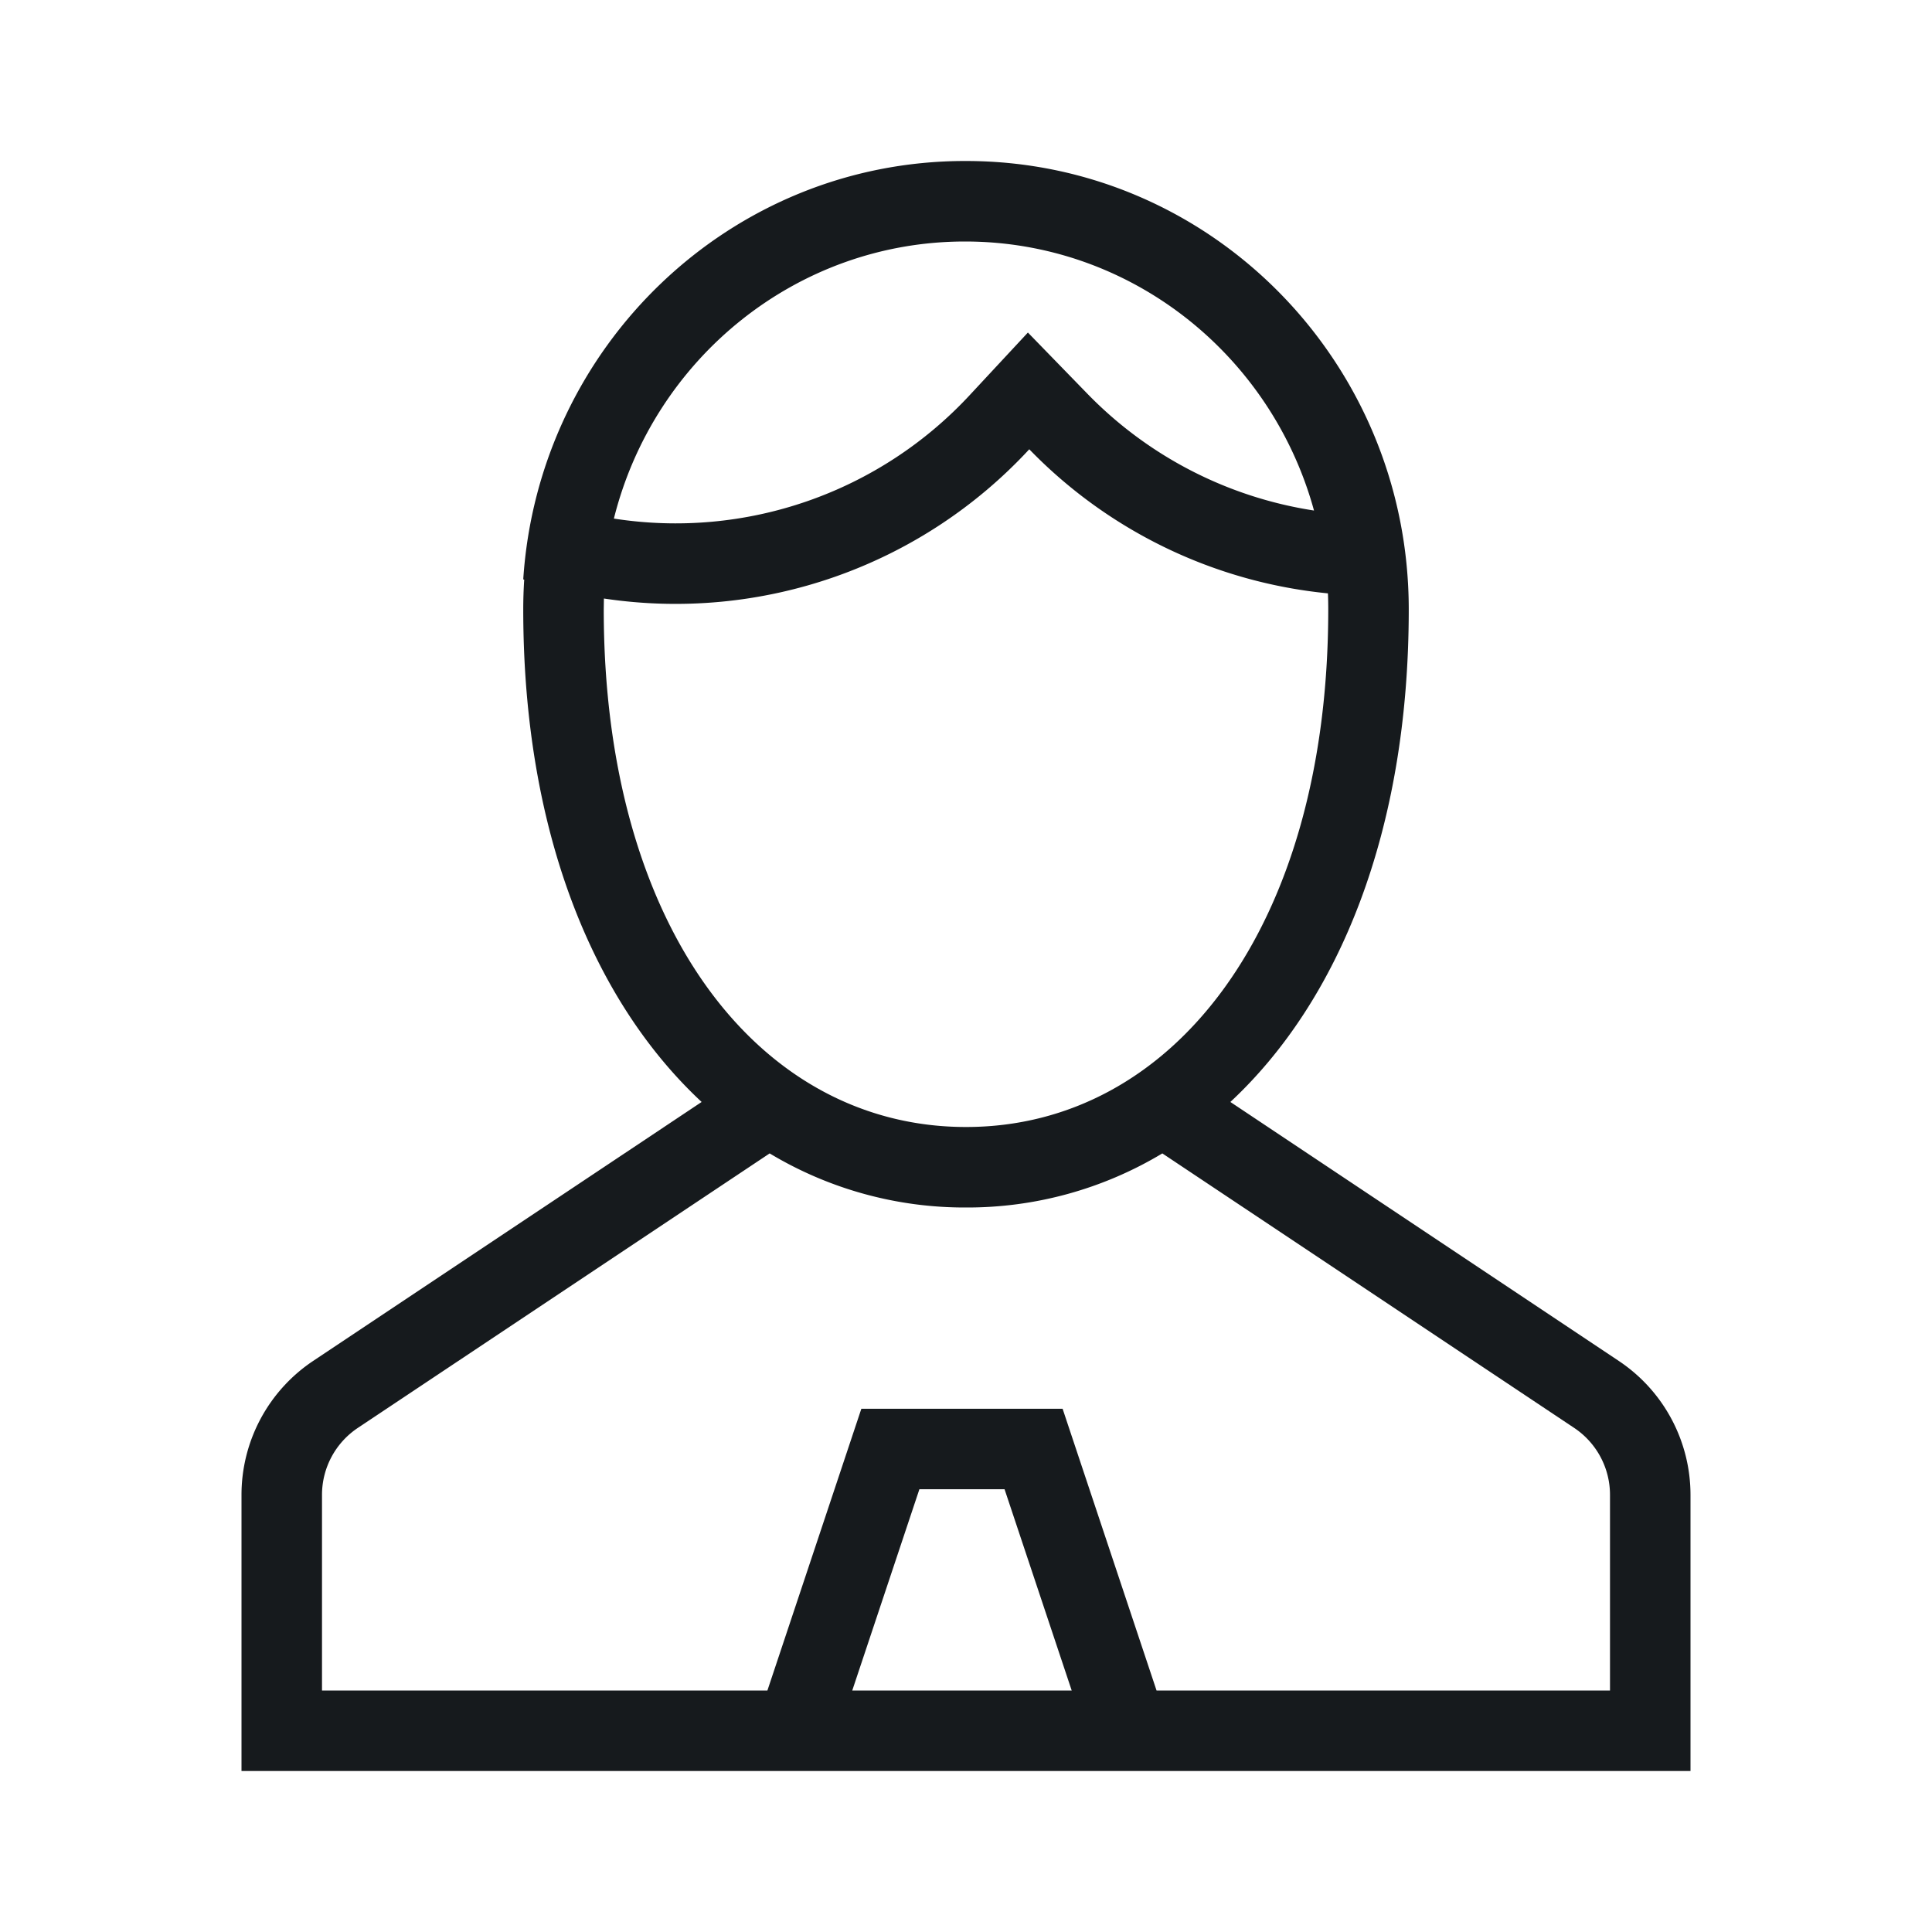 <svg xmlns="http://www.w3.org/2000/svg" width="24" height="24" viewBox="0 0 24 24">
    <path fill="#161A1D" fill-rule="evenodd" d="M6.512 7.201a5.946 5.946 0 0 1-.012-.004C6.69 4.295 9.074 2 11.988 2A5.534 5.534 0 0 1 12 2c3.038 0 5.5 2.494 5.5 5.571 0 2.762-.871 4.866-2.216 6.118l4.825 3.217A2 2 0 0 1 21 18.57V22H3v-3.43a2 2 0 0 1 .89-1.664l4.826-3.217C7.371 12.437 6.5 10.333 6.5 7.571c0-.124.004-.248.012-.37zm.99.234l-.002.136C7.5 11.522 9.431 14 12 14s4.5-2.478 4.5-6.429c0-.067-.001-.133-.004-.2a5.983 5.983 0 0 1-3.71-1.79 5.984 5.984 0 0 1-5.284 1.854zM10.587 21h2.726l-.834-2.5h-1.058l-.834 2.5zm3.78 0H20v-2.43a1 1 0 0 0-.445-.832l-5.116-3.41A4.7 4.7 0 0 1 12 15a4.7 4.7 0 0 1-2.439-.672l-5.116 3.41A1 1 0 0 0 4 18.57V21h5.533l1.167-3.5h2.5l1.167 3.5zm-2.38-18c-2.09 0-3.865 1.455-4.361 3.442a4.983 4.983 0 0 0 4.427-1.541l.716-.77.733.754a4.98 4.98 0 0 0 2.821 1.457C15.794 4.41 14.048 3 11.988 3z"/>
</svg>
